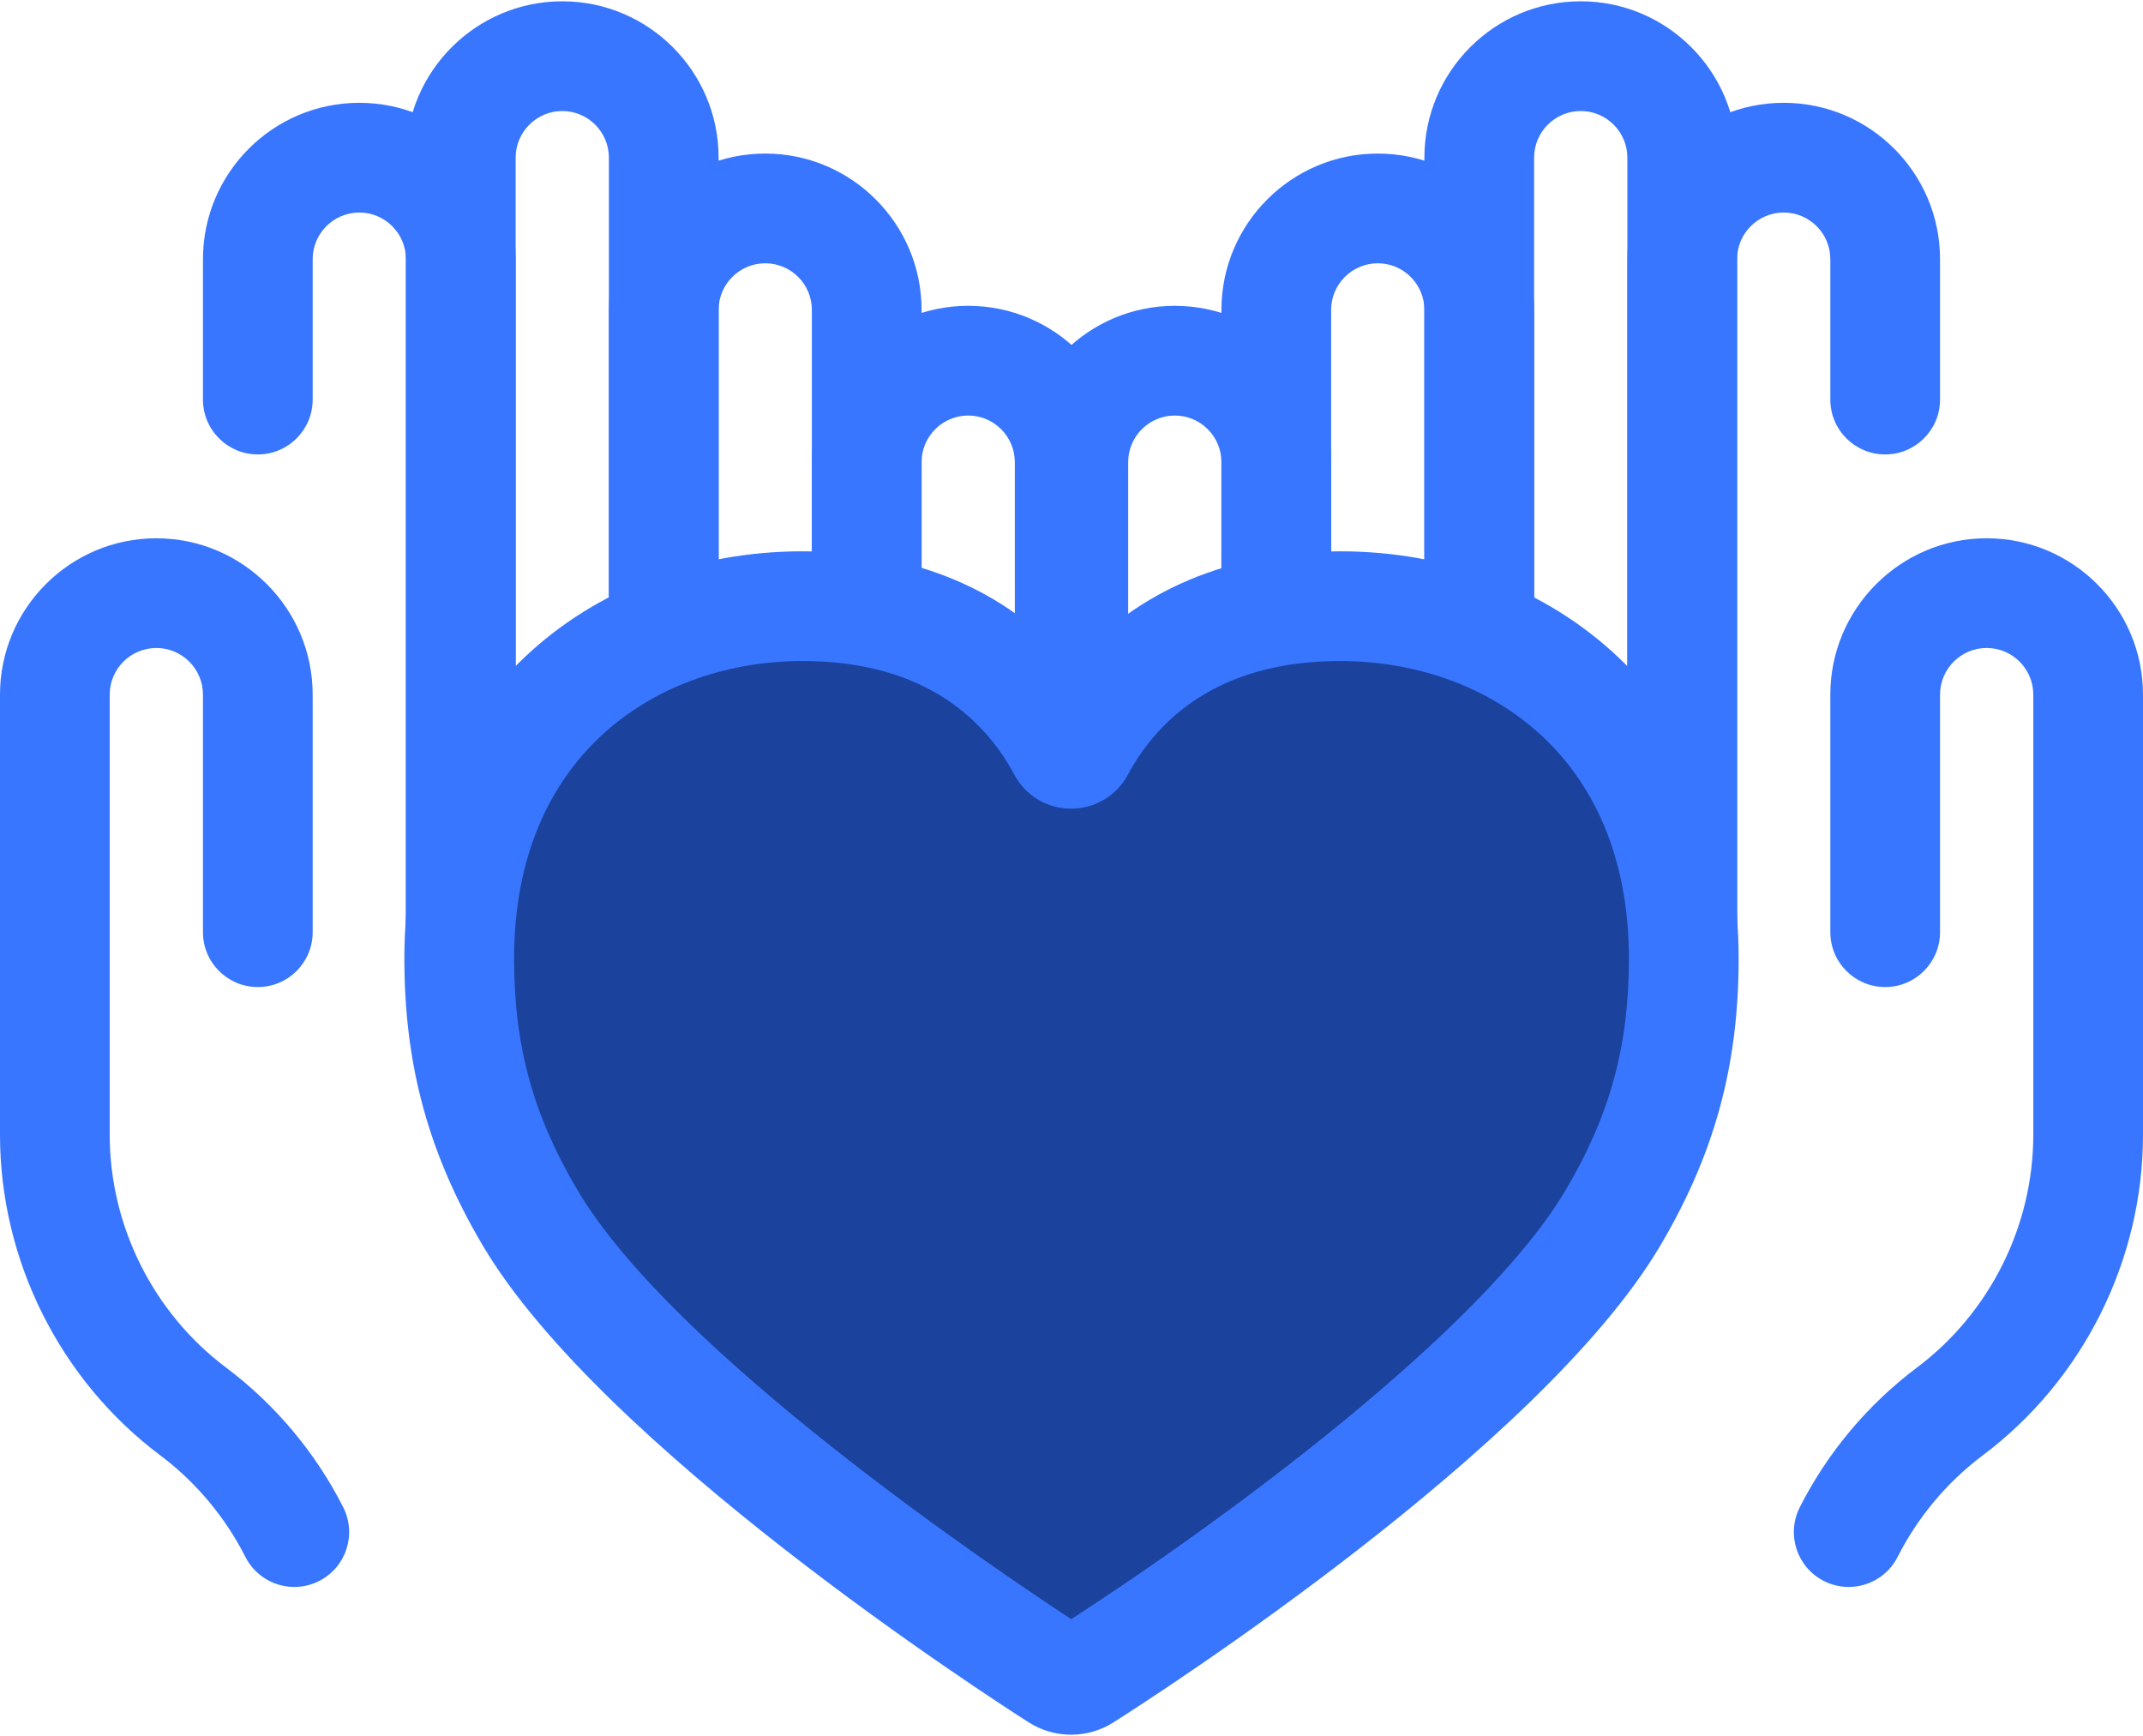 <svg width="200" height="162" viewBox="0 0 200 162" fill="none" xmlns="http://www.w3.org/2000/svg">
<path d="M80.888 96.371C78.061 96.371 75.769 94.079 75.769 91.251V28.92C75.769 26.521 73.817 24.569 71.417 24.569C69.018 24.569 67.066 26.521 67.066 28.92V91.252C67.066 94.079 64.773 96.371 61.946 96.371C59.119 96.371 56.827 94.079 56.827 91.252V28.92C56.827 20.875 63.372 14.33 71.417 14.33C79.463 14.33 86.008 20.875 86.008 28.92V91.252C86.008 94.079 83.716 96.371 80.888 96.371Z" fill="#3876FF"/>
<path d="M43.004 96.371C40.176 96.371 37.884 94.079 37.884 91.251V24.184C37.884 21.785 35.932 19.833 33.533 19.833C31.133 19.833 29.181 21.785 29.181 24.184V37.288C29.181 40.115 26.889 42.407 24.062 42.407C21.234 42.407 18.942 40.115 18.942 37.288V24.184C18.942 16.139 25.488 9.594 33.533 9.594C41.578 9.594 48.123 16.139 48.123 24.184V91.252C48.123 94.079 45.831 96.371 43.004 96.371Z" fill="#3876FF"/>
<path d="M61.946 96.371C59.119 96.371 56.827 94.079 56.827 91.251V14.712C56.827 12.312 54.875 10.361 52.475 10.361C50.075 10.361 48.123 12.312 48.123 14.712V91.252C48.123 94.079 45.831 96.371 43.004 96.371C40.177 96.371 37.884 94.079 37.884 91.252V14.712C37.884 6.667 44.43 0.121 52.475 0.121C60.52 0.121 67.066 6.667 67.066 14.712V91.252C67.066 94.079 64.773 96.371 61.946 96.371Z" fill="#3876FF"/>
<path d="M27.469 148.091C25.599 148.091 23.798 147.063 22.896 145.281C21.023 141.577 18.278 138.302 14.957 135.811C5.591 128.786 0 117.603 0 105.896V64.822C0 56.776 6.545 50.231 14.591 50.231C22.636 50.231 29.181 56.776 29.181 64.822V86.99C29.181 89.817 26.889 92.109 24.062 92.109C21.234 92.109 18.942 89.817 18.942 86.99V64.822C18.942 62.422 16.99 60.47 14.591 60.47C12.191 60.47 10.239 62.422 10.239 64.822V105.896C10.239 114.398 14.299 122.519 21.101 127.621C25.673 131.051 29.454 135.56 32.034 140.661C33.309 143.184 32.298 146.264 29.775 147.539C29.034 147.914 28.246 148.091 27.469 148.091Z" fill="#3876FF"/>
<path d="M99.831 96.371C97.003 96.371 94.711 94.079 94.711 91.251V43.128C94.711 40.728 92.759 38.777 90.359 38.777C87.96 38.777 86.008 40.728 86.008 43.128V91.252C86.008 94.079 83.716 96.371 80.888 96.371C78.061 96.371 75.769 94.079 75.769 91.252V43.128C75.769 35.083 82.314 28.538 90.359 28.538C98.405 28.538 104.95 35.083 104.95 43.128V91.252C104.95 94.079 102.658 96.371 99.831 96.371Z" fill="#3876FF"/>
<path d="M138.054 96.371C135.227 96.371 132.934 94.079 132.934 91.251V28.92C132.934 26.521 130.982 24.569 128.583 24.569C126.183 24.569 124.231 26.521 124.231 28.92V91.252C124.231 94.079 121.939 96.371 119.112 96.371C116.284 96.371 113.992 94.079 113.992 91.252V28.92C113.992 20.875 120.537 14.33 128.583 14.33C136.628 14.33 143.173 20.875 143.173 28.92V91.252C143.173 94.079 140.882 96.371 138.054 96.371Z" fill="#3876FF"/>
<path d="M156.996 96.371C154.169 96.371 151.877 94.079 151.877 91.251V24.184C151.877 16.139 158.422 9.594 166.467 9.594C174.513 9.594 181.058 16.139 181.058 24.184V37.288C181.058 40.115 178.766 42.407 175.938 42.407C173.111 42.407 170.819 40.115 170.819 37.288V24.184C170.819 21.785 168.867 19.833 166.467 19.833C164.068 19.833 162.116 21.785 162.116 24.184V91.252C162.116 94.079 159.824 96.371 156.996 96.371Z" fill="#3876FF"/>
<path d="M156.996 96.371C154.169 96.371 151.877 94.079 151.877 91.251V14.712C151.877 12.312 149.925 10.361 147.525 10.361C145.125 10.361 143.173 12.312 143.173 14.712V91.252C143.173 94.079 140.881 96.371 138.054 96.371C135.227 96.371 132.934 94.079 132.934 91.252V14.712C132.934 6.667 139.48 0.121 147.525 0.121C155.57 0.121 162.116 6.667 162.116 14.712V91.252C162.116 94.079 159.824 96.371 156.996 96.371Z" fill="#3876FF"/>
<path d="M172.531 148.091C171.754 148.091 170.966 147.914 170.225 147.539C167.702 146.264 166.691 143.184 167.967 140.661C170.546 135.56 174.327 131.051 178.9 127.62C185.701 122.519 189.761 114.397 189.761 105.895V64.821C189.761 62.422 187.809 60.469 185.41 60.469C183.01 60.469 181.058 62.422 181.058 64.821V86.989C181.058 89.816 178.766 92.109 175.939 92.109C173.111 92.109 170.819 89.816 170.819 86.989V64.821C170.819 56.776 177.364 50.23 185.41 50.23C193.455 50.23 200 56.776 200 64.821V105.895C200 117.603 194.409 128.786 185.044 135.811C181.723 138.302 178.978 141.577 177.104 145.281C176.202 147.064 174.401 148.091 172.531 148.091Z" fill="#3876FF"/>
<path d="M119.112 96.371C116.284 96.371 113.992 94.079 113.992 91.251V43.128C113.992 40.728 112.04 38.777 109.641 38.777C107.241 38.777 105.289 40.728 105.289 43.128V91.252C105.289 94.079 102.997 96.371 100.17 96.371C97.342 96.371 95.05 94.079 95.05 91.252V43.128C95.05 35.083 101.595 28.538 109.641 28.538C117.686 28.538 124.231 35.083 124.231 43.128V91.252C124.231 94.079 121.939 96.371 119.112 96.371Z" fill="#3876FF"/>
<path d="M125.071 56.566C110.104 56.566 103.388 64.956 100.747 69.883C100.415 70.502 99.514 70.501 99.183 69.882C96.55 64.954 89.871 56.566 74.905 56.566C57.856 56.566 42.859 68.204 42.859 89.456C42.859 98.056 44.611 105.423 49.476 113.645C59.388 130.401 92.043 152.122 98.75 156.402C99.492 156.875 100.431 156.877 101.174 156.405C107.887 152.146 140.547 130.532 150.538 113.645C155.402 105.423 157.142 98.056 157.142 89.456C157.141 68.204 142.12 56.566 125.071 56.566Z" fill="#1B429D"/>
<path d="M99.964 161.879C98.557 161.879 97.185 161.478 95.996 160.719C91.948 158.136 56.124 134.939 45.069 116.253C40 107.684 37.739 99.42 37.739 89.457C37.739 78.006 41.622 68.278 48.969 61.324C55.698 54.954 64.909 51.447 74.905 51.447C87.787 51.447 95.522 56.822 99.997 62.051C104.352 57.063 112.13 51.447 125.071 51.447C135.068 51.447 144.282 54.954 151.017 61.322C158.373 68.277 162.261 78.006 162.261 89.457C162.261 99.434 160.004 107.697 154.943 116.253C143.807 135.078 107.966 158.159 103.916 160.729C102.732 161.48 101.364 161.879 99.964 161.879ZM74.905 61.686C61.502 61.686 47.978 70.273 47.978 89.457C47.978 97.59 49.744 104.045 53.881 111.039C62.854 126.207 92.75 146.364 99.973 151.095C114.18 141.919 138.362 124.17 146.13 111.039C150.26 104.059 152.022 97.604 152.022 89.457C152.022 70.273 138.486 61.686 125.07 61.686C113.4 61.686 107.854 67.459 105.257 72.302C104.211 74.254 102.183 75.466 99.965 75.466C97.742 75.466 95.712 74.25 94.667 72.293C92.081 67.455 86.553 61.686 74.905 61.686Z" fill="#3876FF"/>
</svg>
